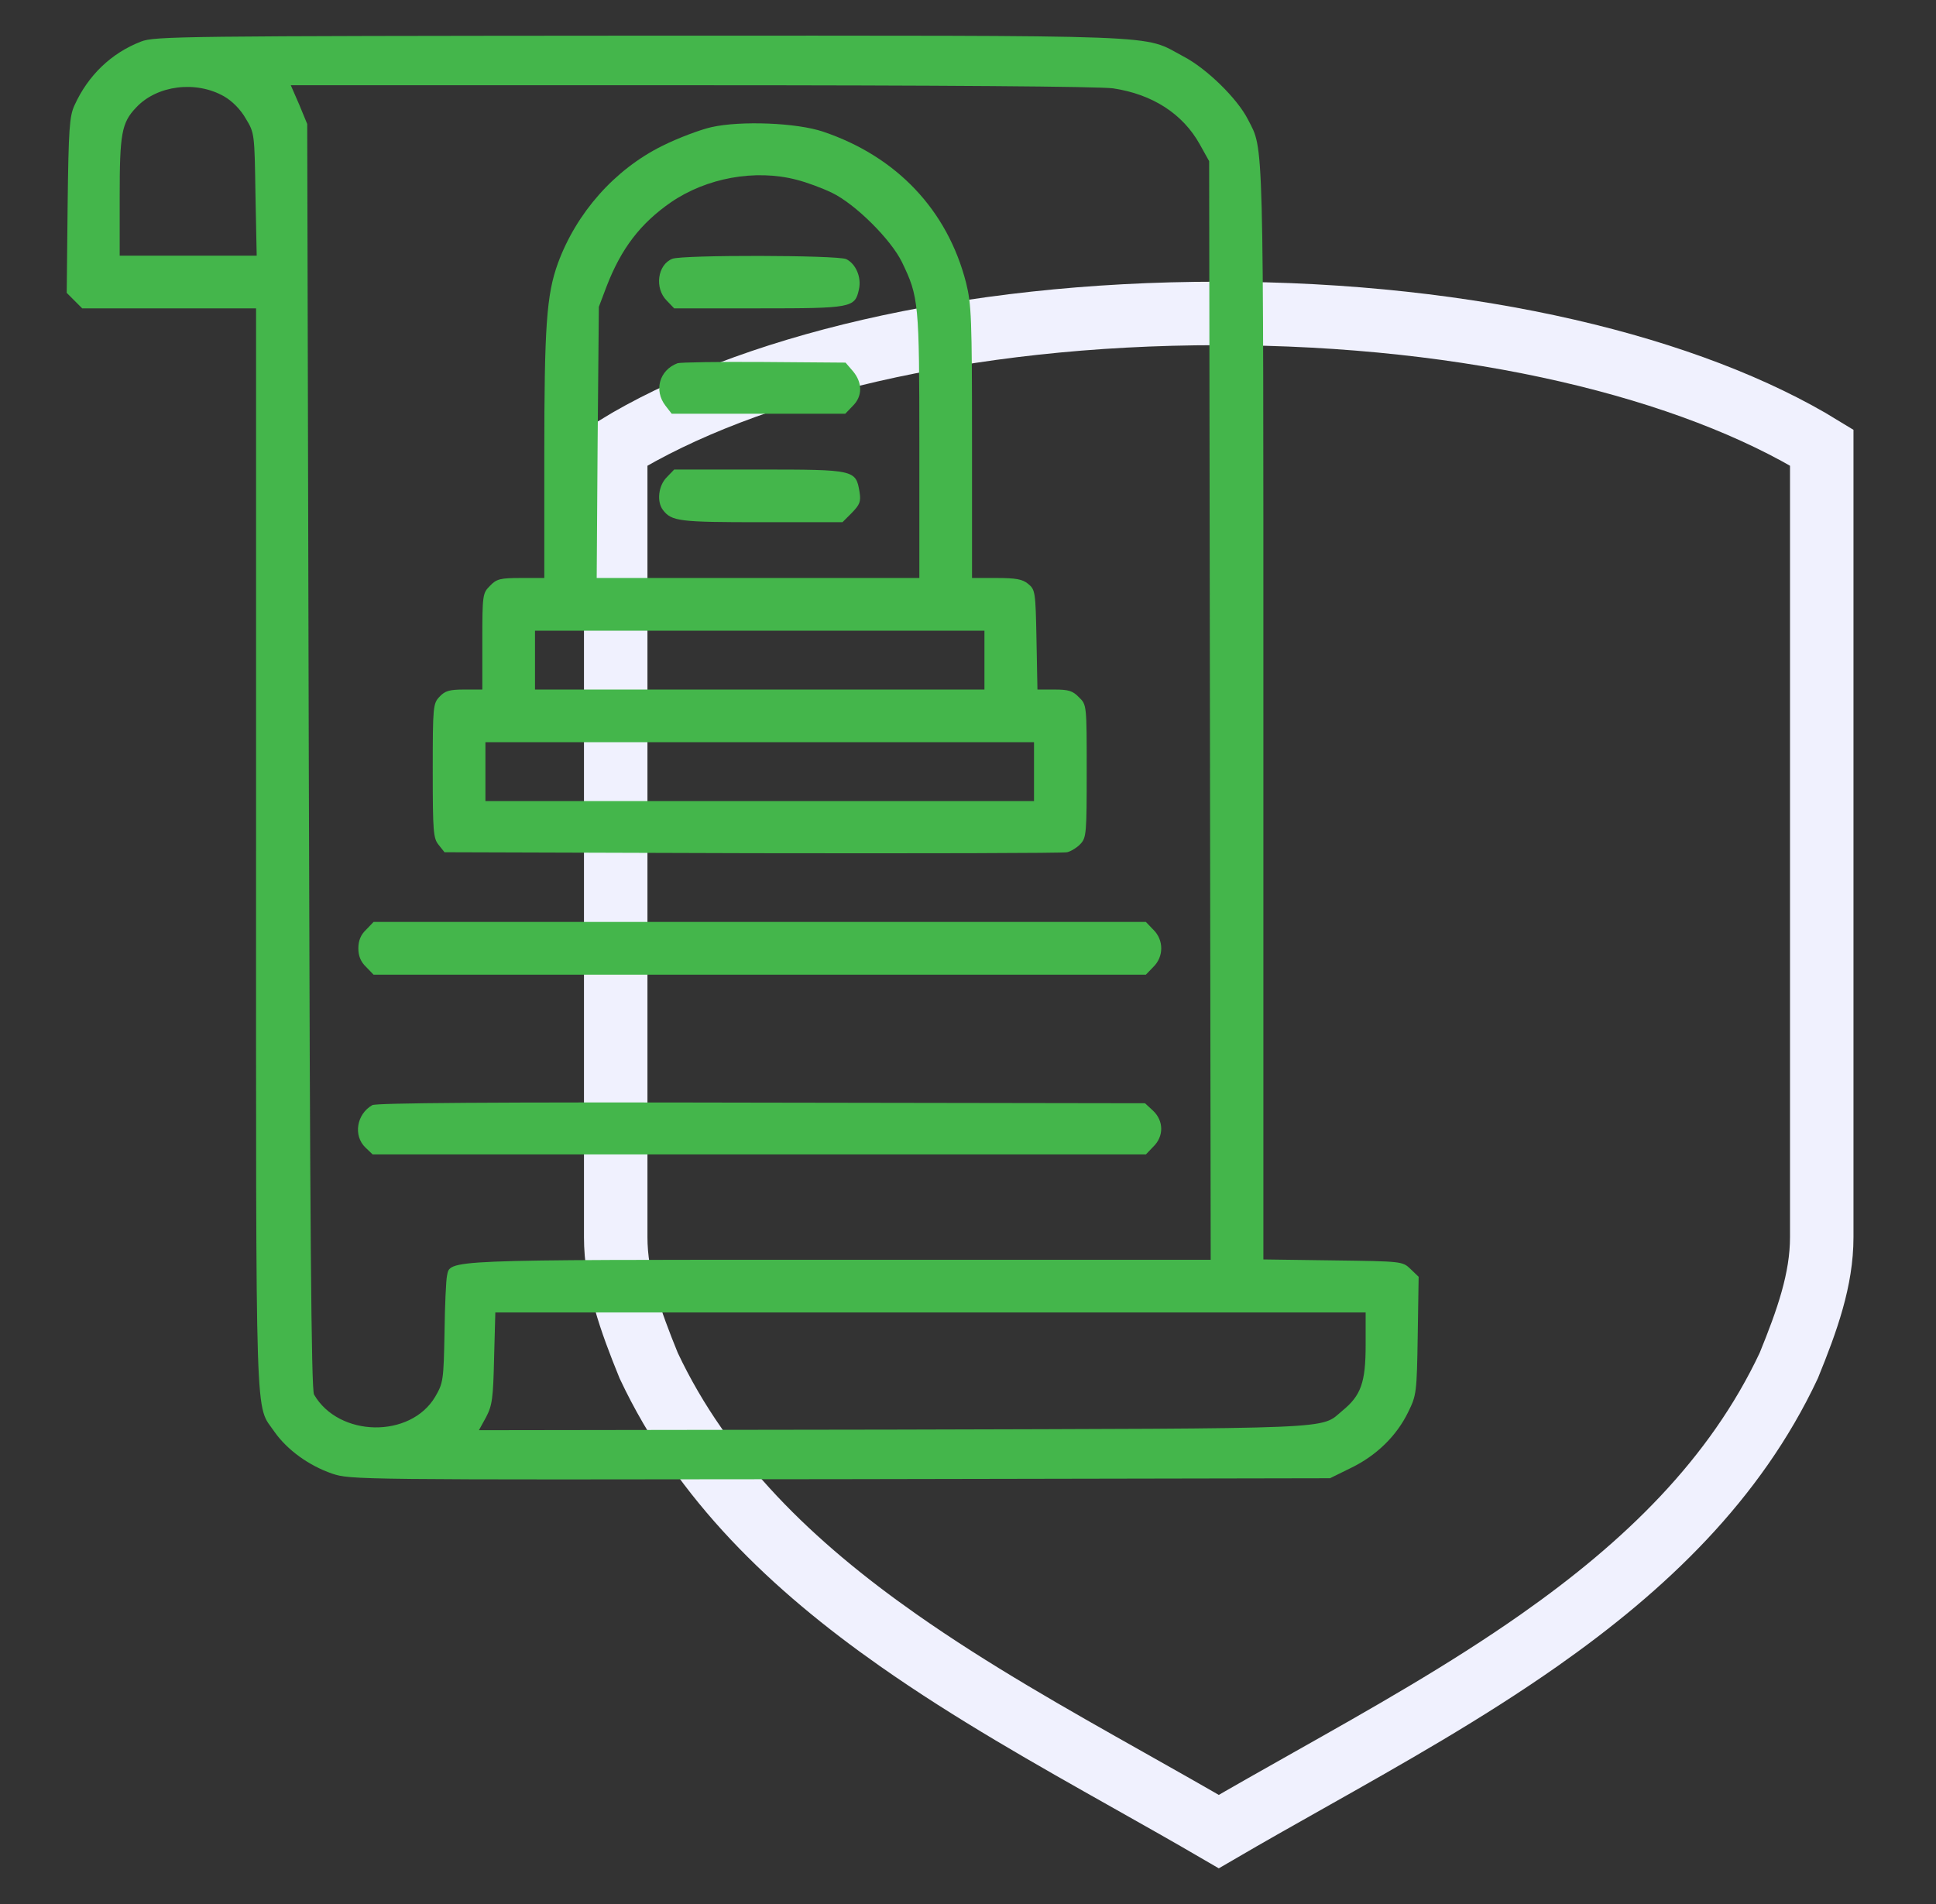 <svg width="61" height="60" viewBox="0 0 61 60" fill="none" xmlns="http://www.w3.org/2000/svg">
<rect x="0" y="0" width="61" height="60" fill="#333333" stroke="none"/>
<path d="M38.399 9.877C46.462 9.877 53.304 11.593 57.4 14.105V38.986C57.4 40.322 56.942 41.607 56.361 43.033C54.67 46.632 51.833 49.346 48.504 51.684C46.183 53.314 43.696 54.715 41.222 56.11C40.276 56.643 39.333 57.175 38.402 57.718C37.469 57.174 36.525 56.642 35.579 56.109C33.105 54.715 30.618 53.313 28.298 51.684C24.968 49.346 22.131 46.632 20.439 43.033C19.859 41.607 19.4 40.322 19.4 38.986V14.105C23.496 11.593 30.337 9.877 38.399 9.877Z" stroke="#F0F1FE" stroke-width="2"/>
<path d="M4.445 1.309C3.508 1.671 2.775 2.374 2.346 3.321C2.189 3.663 2.16 4.053 2.131 6.466L2.102 9.229L2.59 9.718H8.068V26.798C8.068 45.538 8.029 44.2 8.654 45.128C9.055 45.694 9.729 46.182 10.461 46.436C11.047 46.632 11.184 46.632 26.486 46.612L41.906 46.583L42.56 46.261C43.371 45.87 44.006 45.245 44.367 44.503C44.631 43.966 44.641 43.897 44.67 42.091L44.699 40.235L44.445 39.991C44.191 39.747 44.182 39.747 41.994 39.718L39.807 39.688V22.481C39.807 3.946 39.826 4.757 39.318 3.76C38.986 3.106 38.02 2.159 37.287 1.778C35.959 1.075 37.131 1.124 20.178 1.124C5.646 1.134 4.875 1.143 4.445 1.309ZM7.062 3.038C7.316 3.184 7.58 3.448 7.746 3.741C8.02 4.19 8.02 4.219 8.049 6.124L8.088 8.057H3.771V6.202C3.771 4.219 3.83 3.868 4.289 3.389C4.943 2.686 6.174 2.53 7.062 3.038ZM35.07 2.784C36.31 2.969 37.268 3.585 37.805 4.552L38.098 5.079L38.147 39.698H26.477C13.85 39.698 14.191 39.688 14.084 40.206C14.055 40.333 14.016 41.133 14.006 41.993C13.977 43.497 13.967 43.575 13.713 44.014C12.932 45.333 10.676 45.294 9.895 43.946C9.807 43.8 9.768 38.731 9.729 23.829L9.68 3.907L9.426 3.292L9.162 2.686H21.779C29.719 2.686 34.641 2.725 35.07 2.784ZM43.029 42.383C43.029 43.565 42.883 43.975 42.297 44.454C41.584 45.05 42.385 45.011 28.156 45.05L15.09 45.069L15.315 44.659C15.51 44.288 15.539 44.063 15.568 42.794L15.607 41.358H43.029V42.383Z" fill="#44B64B"/>
<path d="M22.424 4.005C22.072 4.083 21.369 4.346 20.861 4.6C19.367 5.343 18.166 6.7 17.58 8.292C17.219 9.288 17.15 10.284 17.15 14.376V18.214H16.418C15.764 18.214 15.646 18.243 15.441 18.458C15.207 18.692 15.197 18.731 15.197 20.216V21.729H14.631C14.162 21.729 14.025 21.768 13.85 21.954C13.645 22.169 13.635 22.257 13.635 24.288C13.635 26.221 13.654 26.417 13.82 26.622L14.006 26.856L23.713 26.886C29.045 26.895 33.508 26.886 33.625 26.856C33.742 26.827 33.938 26.71 34.045 26.593C34.23 26.397 34.24 26.251 34.24 24.298C34.24 22.208 34.24 22.208 33.996 21.973C33.801 21.768 33.664 21.729 33.225 21.729H32.688L32.658 20.157C32.629 18.643 32.619 18.585 32.395 18.399C32.219 18.253 32.014 18.214 31.398 18.214H30.627V13.936C30.627 10.02 30.607 9.591 30.441 8.917C29.855 6.622 28.254 4.932 25.939 4.151C25.109 3.868 23.342 3.8 22.424 4.005ZM25.1 5.665C25.412 5.743 25.91 5.928 26.213 6.075C26.945 6.427 28.068 7.54 28.42 8.262C28.947 9.356 28.967 9.522 28.967 14.034V18.214H18.801L18.83 13.936L18.869 9.669L19.113 9.024C19.572 7.833 20.178 7.042 21.135 6.378C22.258 5.606 23.791 5.323 25.1 5.665ZM31.018 21.729H16.857V19.874H31.018V21.729ZM32.58 25.245H15.295V23.389H32.58V25.245Z" fill="#44B64B"/>
<path d="M21.184 8.155C20.715 8.341 20.617 9.083 21.008 9.473L21.242 9.717H23.909C26.848 9.717 26.936 9.698 27.063 9.122C27.151 8.741 26.965 8.311 26.662 8.165C26.369 8.038 21.516 8.028 21.184 8.155Z" fill="#44B64B"/>
<path d="M21.349 11.446C20.773 11.661 20.597 12.305 20.968 12.784L21.164 13.038H26.633L26.867 12.794C27.179 12.491 27.179 12.061 26.877 11.7L26.642 11.427L24.064 11.407C22.658 11.397 21.427 11.417 21.349 11.446Z" fill="#44B64B"/>
<path d="M21.008 15.04C20.744 15.303 20.686 15.811 20.891 16.075C21.164 16.427 21.399 16.456 23.987 16.456H26.545L26.838 16.163C27.092 15.899 27.131 15.811 27.082 15.499C26.965 14.805 26.936 14.796 23.918 14.796H21.242L21.008 15.04Z" fill="#44B64B"/>
<path d="M11.535 29.298C11.369 29.454 11.291 29.639 11.291 29.884C11.291 30.128 11.369 30.313 11.535 30.47L11.77 30.714H36.105L36.34 30.47C36.672 30.147 36.672 29.62 36.34 29.298L36.105 29.053H11.77L11.535 29.298Z" fill="#44B64B"/>
<path d="M11.731 34.825C11.233 35.108 11.125 35.792 11.516 36.163L11.741 36.378H36.106L36.34 36.133C36.672 35.811 36.672 35.323 36.331 35.001L36.077 34.766L24.006 34.747C15.364 34.727 11.868 34.757 11.731 34.825Z" fill="#44B64B"/>
</svg>
